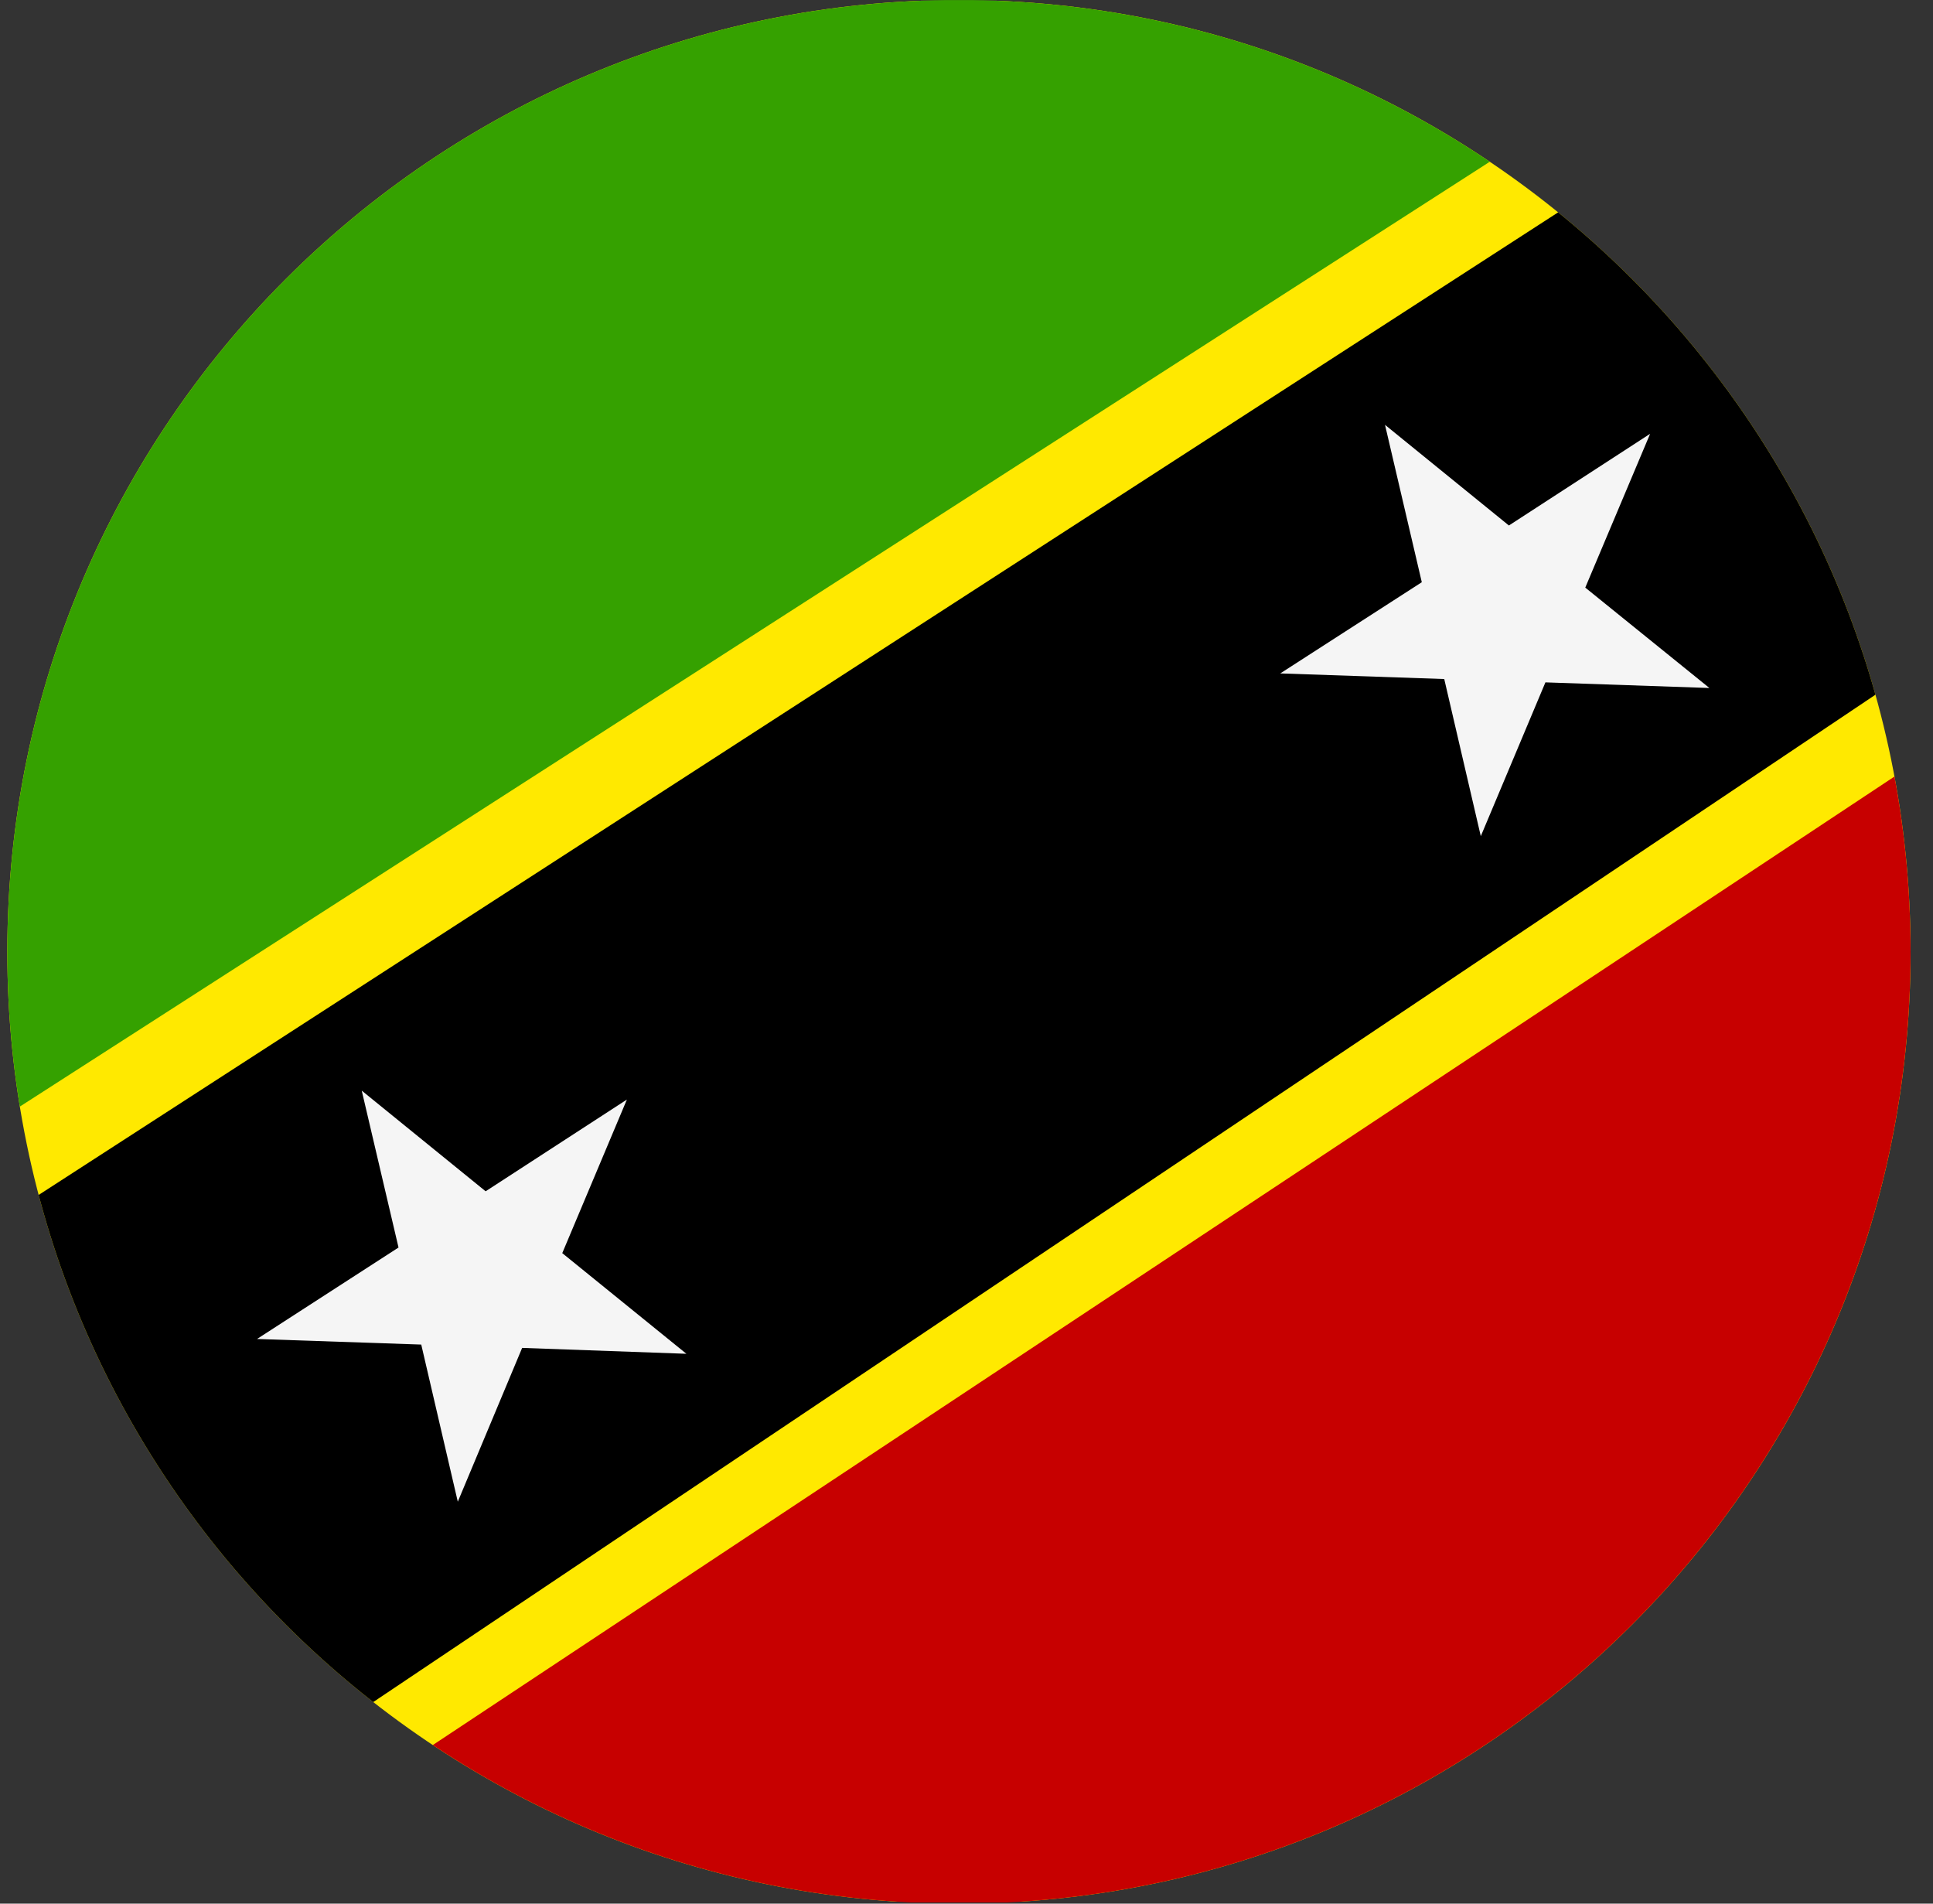 <svg width="65" height="64" viewBox="0 0 65 64" fill="none" xmlns="http://www.w3.org/2000/svg">
<rect x="0" y="0" width="65" height="64" fill="#333333" stroke="none"/>
<g id="Rounded=Saint Kitts and Nevis (KN)">
<g clip-path="url(#clip0_2909_185363)">
<g id="Group">
<path id="Vector" fill-rule="evenodd" clip-rule="evenodd" d="M-13.234 0.025H78.971V63.929H-13.234V0.025Z" fill="#FFE900"/>
<path id="Vector_2" fill-rule="evenodd" clip-rule="evenodd" d="M-13.277 0.025L-13.174 46.098L58.572 -0.009L-13.277 0.025Z" fill="#35A100"/>
<path id="Vector_3" fill-rule="evenodd" clip-rule="evenodd" d="M79.083 63.929L78.92 16.027L6.547 63.972L79.083 63.938V63.929Z" fill="#C70000"/>
<path id="Vector_4" fill-rule="evenodd" clip-rule="evenodd" d="M-13.235 49.576L-13.175 63.998L2.484 63.972L78.954 12.703L78.868 0.162L63.399 0.025L-13.243 49.576H-13.235Z" fill="black"/>
<path id="Vector_5" fill-rule="evenodd" clip-rule="evenodd" d="M57.481 23.13L51.967 22.941L49.794 28.112L48.565 22.829L43.051 22.64L47.81 19.574L46.573 14.283L50.739 17.667L55.488 14.584L53.307 19.755L57.481 23.13ZM23.081 45.514L17.558 45.316L15.394 50.487L14.165 45.204L8.643 45.016L13.401 41.941L12.164 36.667L16.33 40.051L21.08 36.967L18.907 42.13L23.081 45.514Z" fill="#F5F5F5"/>
</g>
</g>
</g>
<defs>
<clipPath id="clip0_2909_185363">
<path d="M0.246 32C0.246 14.327 14.573 0 32.246 0V0C49.919 0 64.246 14.327 64.246 32V32C64.246 49.673 49.919 64 32.246 64V64C14.573 64 0.246 49.673 0.246 32V32Z" fill="white"/>
</clipPath>
</defs>
</svg>
